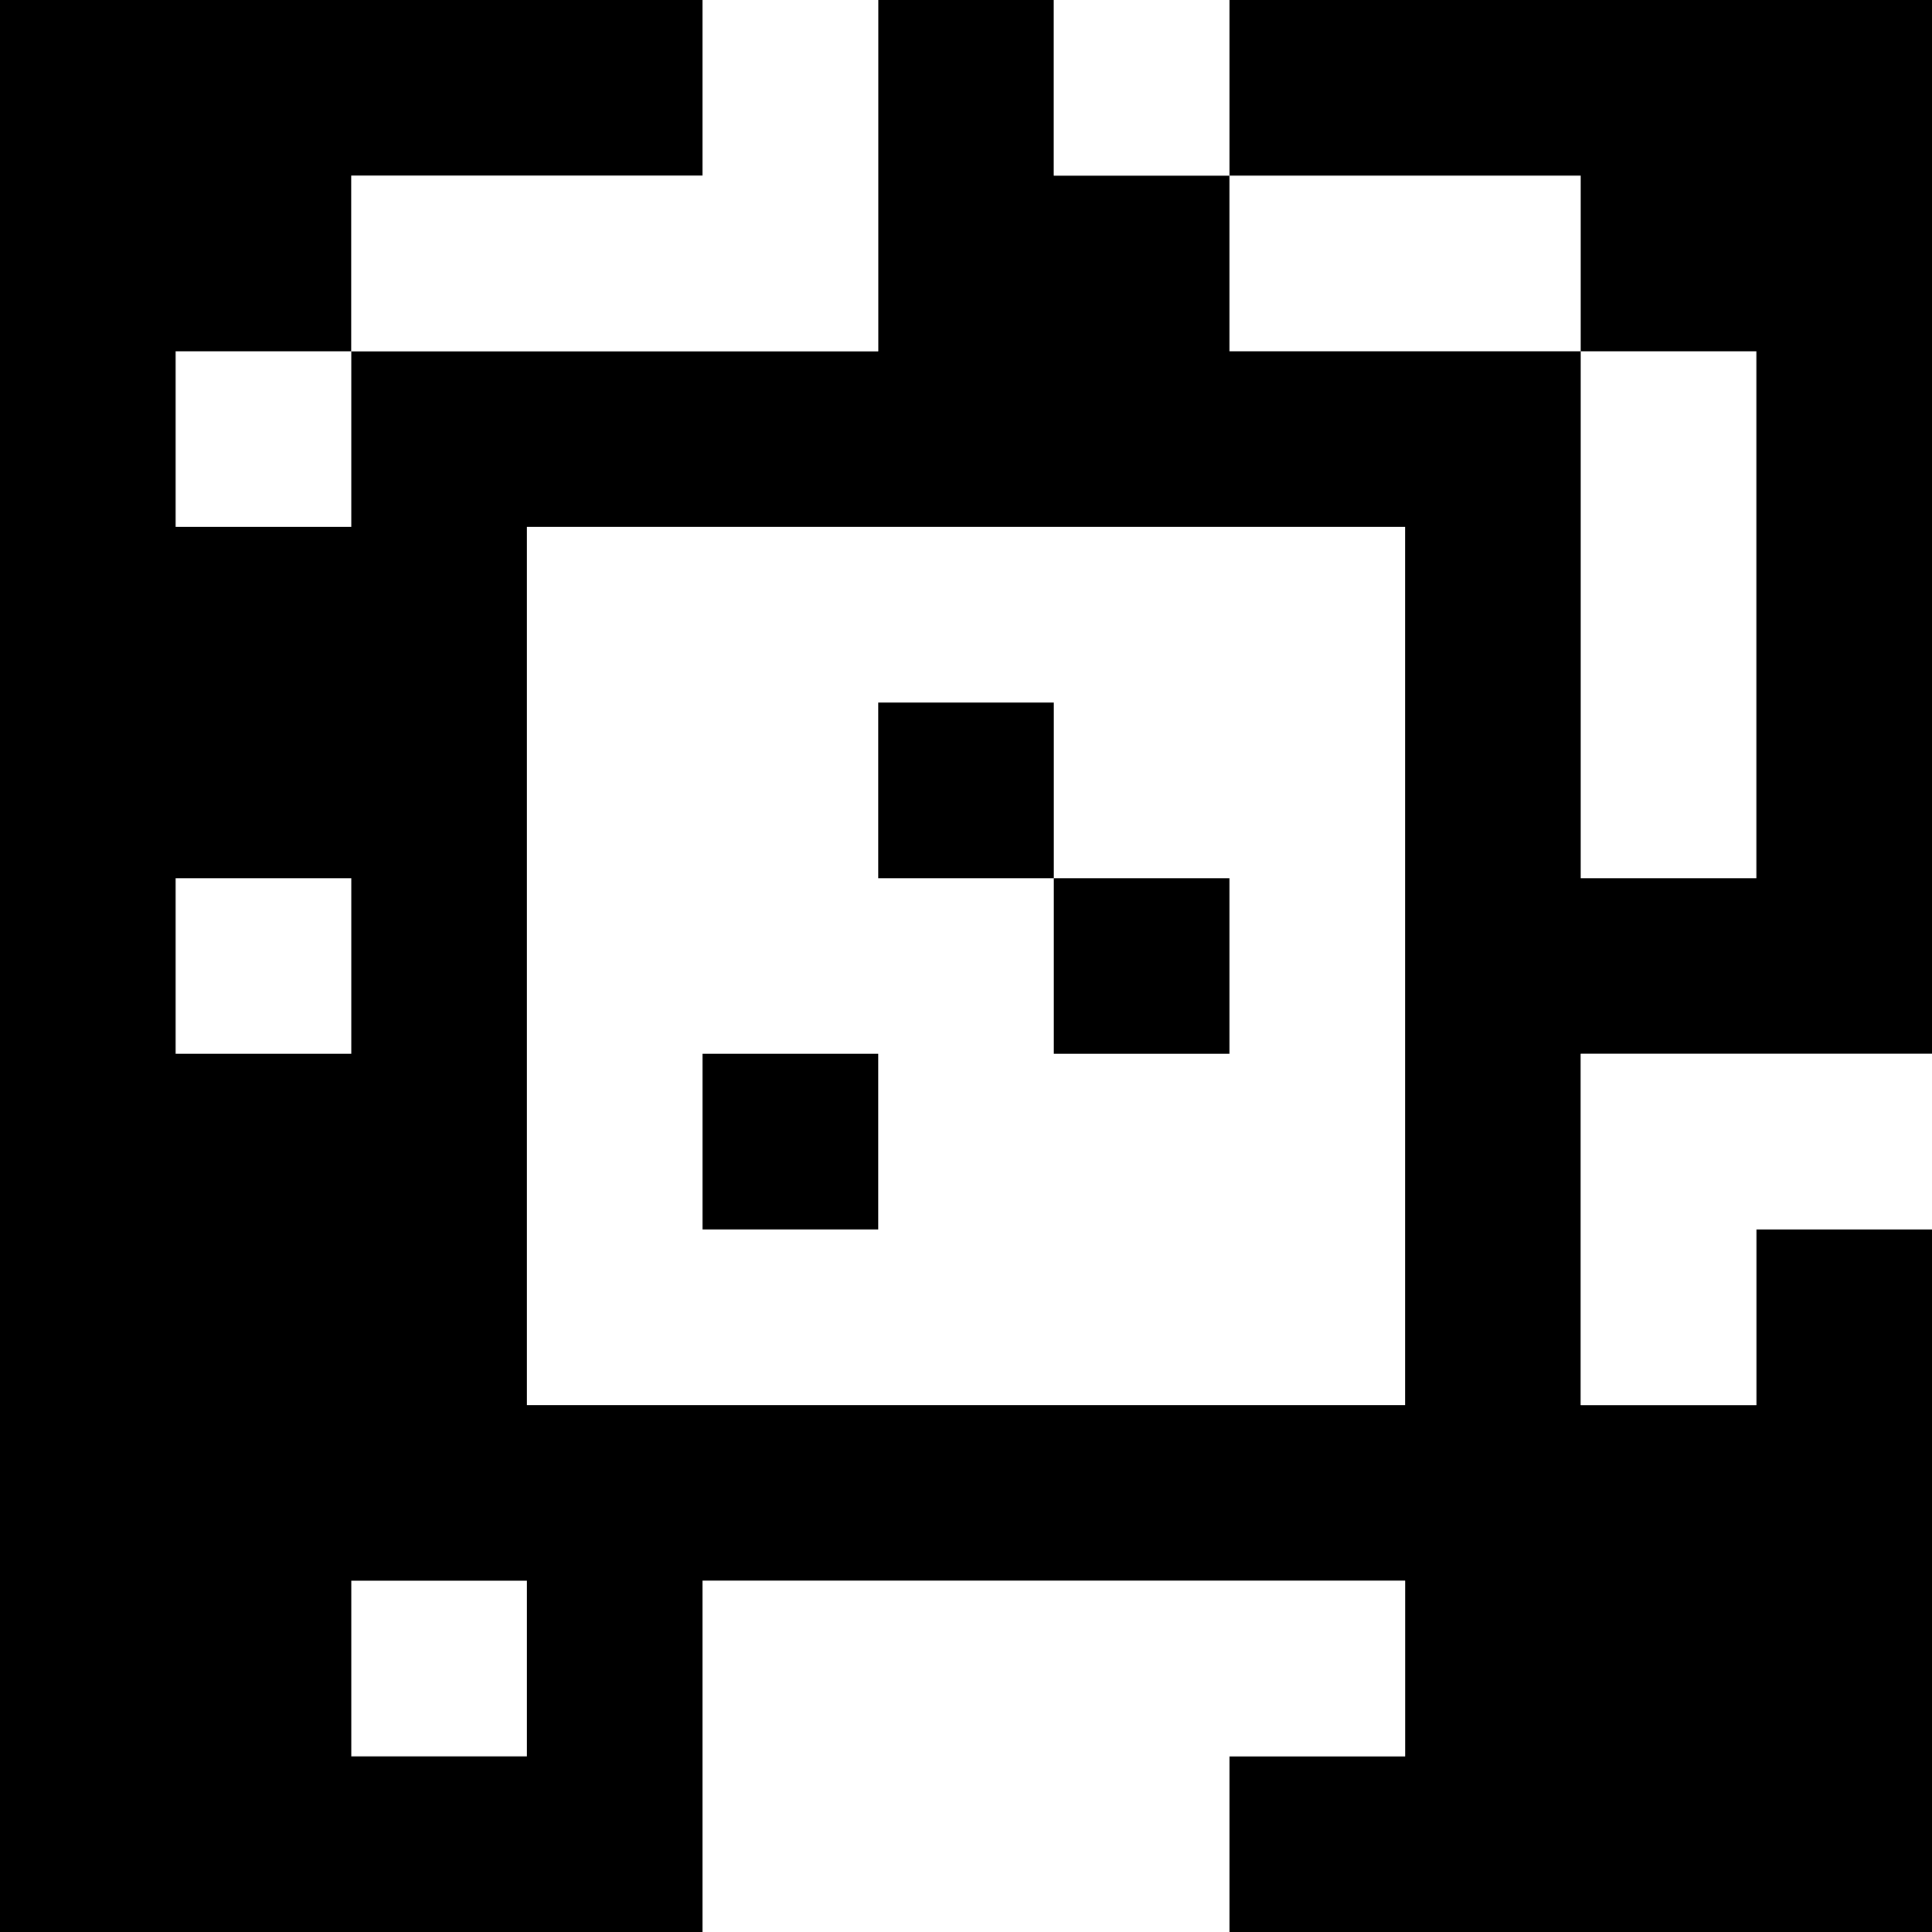 <?xml version="1.0" standalone="yes"?>
<svg xmlns="http://www.w3.org/2000/svg" width="110" height="110">
<rect width="100%" height="100%" fill="#808080" stroke="none"/>
<path style="fill:#000000; stroke:none;" d="M0 0L0 110L40 110L40 90L80 90L80 100L70 100L70 110L110 110L110 70L100 70L100 80L90 80L90 60L110 60L110 0L70 0L70 10L60 10L60 0L50 0L50 20L20 20L20 10L40 10L40 0L0 0z"/>
<path style="fill:#ffffff; stroke:none;" d="M40 0L40 10L20 10L20 20L50 20L50 0L40 0M60 0L60 10L70 10L70 0L60 0M70 10L70 20L90 20L90 50L100 50L100 20L90 20L90 10L70 10M10 20L10 30L20 30L20 20L10 20M30 30L30 80L80 80L80 30L30 30z"/>
<path style="fill:#000000; stroke:none;" d="M50 40L50 50L60 50L60 60L70 60L70 50L60 50L60 40L50 40z"/>
<path style="fill:#ffffff; stroke:none;" d="M10 50L10 60L20 60L20 50L10 50z"/>
<path style="fill:#000000; stroke:none;" d="M40 60L40 70L50 70L50 60L40 60z"/>
<path style="fill:#ffffff; stroke:none;" d="M90 60L90 80L100 80L100 70L110 70L110 60L90 60M20 90L20 100L30 100L30 90L20 90M40 90L40 110L70 110L70 100L80 100L80 90L40 90z"/>
</svg>
